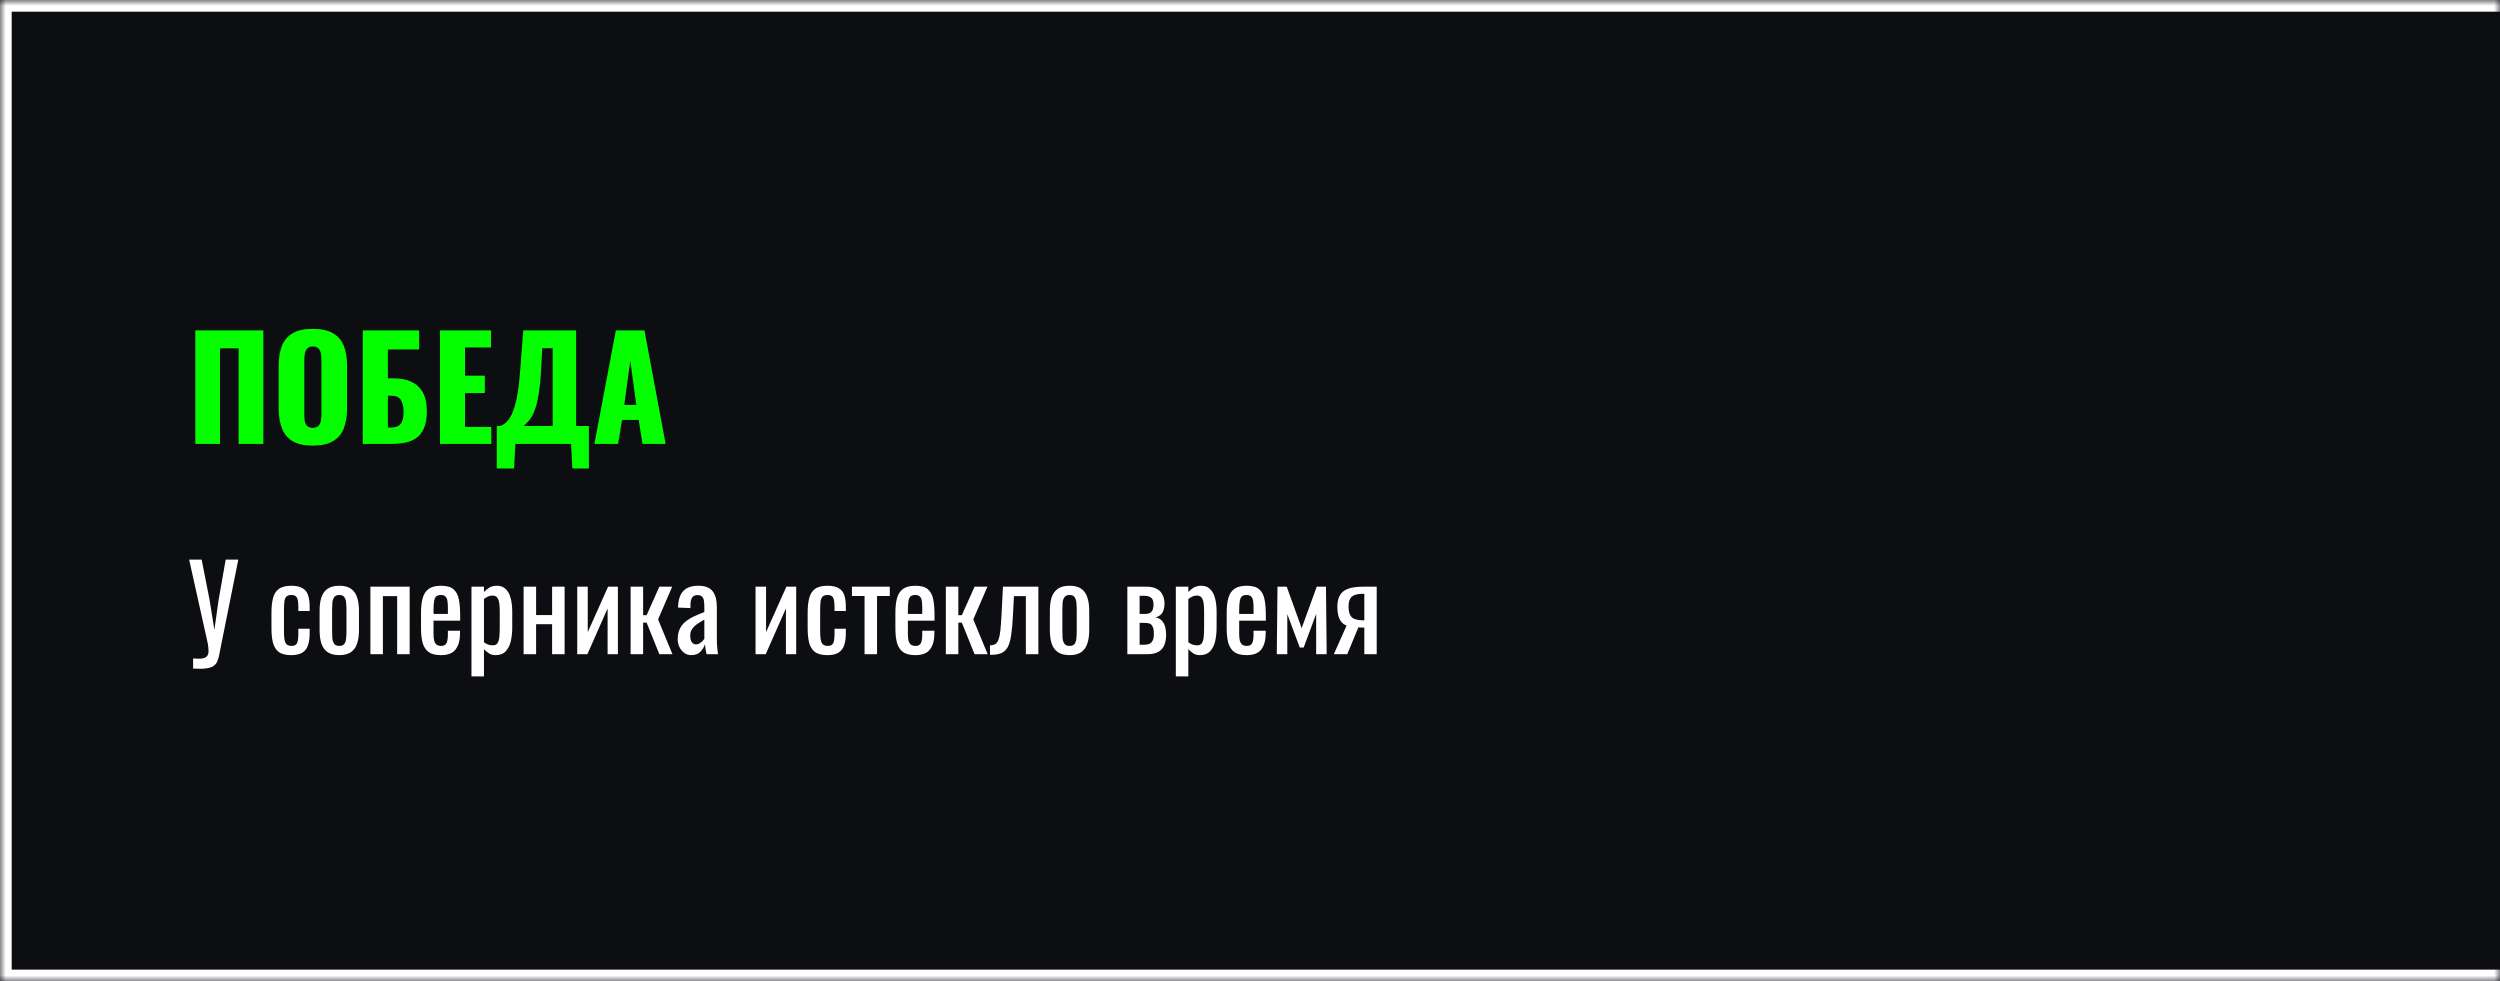 <svg xmlns="http://www.w3.org/2000/svg" fill="none" viewBox="0 0 214 84" height="84" width="214">
<mask fill="white" id="path-1-inside-1_1451_37">
<path d="M0 0H214V84H0V0Z"></path>
</mask>
<path fill="#0D0E12" d="M0 0H214V84H0V0Z"></path>
<path mask="url(#path-1-inside-1_1451_37)" fill="white" d="M0 0V-1H-1V0H0ZM0 84H-1V85H0V84ZM0 1H214V-1H0V1ZM214 83H0V85H214V83ZM1 84V0H-1V84H1Z"></path>
<path fill="#05FF00" d="M16.72 38V28.28H22.54V38H20.428V29.816H18.832V38H16.72ZM26.77 38.144C26.042 38.144 25.466 38.016 25.042 37.76C24.618 37.504 24.314 37.136 24.13 36.656C23.946 36.176 23.854 35.604 23.854 34.94V31.328C23.854 30.656 23.946 30.084 24.13 29.612C24.314 29.14 24.618 28.78 25.042 28.532C25.466 28.276 26.042 28.148 26.77 28.148C27.506 28.148 28.086 28.276 28.51 28.532C28.942 28.78 29.25 29.14 29.434 29.612C29.618 30.084 29.71 30.656 29.71 31.328V34.94C29.71 35.604 29.618 36.176 29.434 36.656C29.25 37.136 28.942 37.504 28.51 37.76C28.086 38.016 27.506 38.144 26.77 38.144ZM26.77 36.62C26.994 36.62 27.158 36.564 27.262 36.452C27.366 36.34 27.434 36.196 27.466 36.02C27.498 35.844 27.514 35.664 27.514 35.48V30.8C27.514 30.608 27.498 30.428 27.466 30.26C27.434 30.084 27.366 29.94 27.262 29.828C27.158 29.716 26.994 29.66 26.77 29.66C26.562 29.66 26.406 29.716 26.302 29.828C26.198 29.94 26.13 30.084 26.098 30.26C26.066 30.428 26.05 30.608 26.05 30.8V35.48C26.05 35.664 26.062 35.844 26.086 36.02C26.118 36.196 26.182 36.34 26.278 36.452C26.382 36.564 26.546 36.62 26.77 36.62ZM31.053 38V28.28H35.877V29.912H33.201V32.384H33.657C34.273 32.384 34.793 32.484 35.217 32.684C35.649 32.884 35.977 33.192 36.201 33.608C36.425 34.016 36.537 34.544 36.537 35.192C36.537 35.784 36.457 36.264 36.297 36.632C36.145 37 35.929 37.284 35.649 37.484C35.369 37.684 35.041 37.82 34.665 37.892C34.297 37.964 33.897 38 33.465 38H31.053ZM33.201 36.596H33.477C33.749 36.596 33.965 36.544 34.125 36.44C34.285 36.336 34.397 36.176 34.461 35.96C34.525 35.744 34.553 35.472 34.545 35.144C34.537 34.784 34.461 34.484 34.317 34.244C34.173 33.996 33.885 33.872 33.453 33.872H33.201V36.596ZM37.661 38V28.28H42.029V29.744H39.809V32.156H41.501V33.644H39.809V36.548H42.053V38H37.661ZM42.525 40.1V36.464H42.801C42.985 36.408 43.153 36.312 43.305 36.176C43.465 36.032 43.609 35.84 43.737 35.6C43.865 35.36 43.981 35.06 44.085 34.7C44.189 34.34 44.277 33.912 44.349 33.416C44.421 32.912 44.481 32.332 44.529 31.676L44.793 28.28H49.317V36.464H50.409V40.1H48.993L48.885 38H44.121L44.001 40.1H42.525ZM44.829 36.464H47.313V29.804H46.413L46.305 31.892C46.265 32.58 46.205 33.164 46.125 33.644C46.053 34.124 45.965 34.524 45.861 34.844C45.765 35.156 45.661 35.412 45.549 35.612C45.437 35.812 45.317 35.976 45.189 36.104C45.069 36.232 44.949 36.352 44.829 36.464ZM50.881 38L52.717 28.28H55.165L56.977 38H54.997L54.673 35.948H53.245L52.909 38H50.881ZM53.437 34.664H54.469L53.953 30.872L53.437 34.664Z"></path>
<path fill="white" d="M16.53 57.23V56.36C16.877 56.393 17.143 56.393 17.33 56.36C17.523 56.327 17.657 56.257 17.73 56.15C17.81 56.05 17.85 55.913 17.85 55.74C17.85 55.56 17.83 55.347 17.79 55.1L16.19 47.9H17.26L17.94 51.35L18.35 53.92L18.71 51.37L19.32 47.9H20.4L18.95 55.12C18.883 55.447 18.827 55.733 18.78 55.98C18.74 56.227 18.68 56.437 18.6 56.61C18.527 56.783 18.413 56.92 18.26 57.02C18.107 57.12 17.89 57.187 17.61 57.22C17.337 57.253 16.977 57.257 16.53 57.23ZM24.927 56.08C24.453 56.08 24.093 55.987 23.847 55.8C23.607 55.607 23.443 55.337 23.357 54.99C23.277 54.643 23.237 54.24 23.237 53.78V52.45C23.237 51.963 23.28 51.55 23.367 51.21C23.453 50.863 23.617 50.6 23.857 50.42C24.103 50.233 24.46 50.14 24.927 50.14C25.347 50.14 25.67 50.21 25.897 50.35C26.13 50.483 26.29 50.687 26.377 50.96C26.463 51.227 26.507 51.56 26.507 51.96V52.3H25.537V51.95C25.537 51.697 25.52 51.497 25.487 51.35C25.453 51.203 25.393 51.097 25.307 51.03C25.22 50.963 25.097 50.93 24.937 50.93C24.763 50.93 24.63 50.97 24.537 51.05C24.443 51.13 24.38 51.267 24.347 51.46C24.32 51.647 24.307 51.903 24.307 52.23V54.05C24.307 54.543 24.353 54.873 24.447 55.04C24.54 55.207 24.707 55.29 24.947 55.29C25.127 55.29 25.257 55.25 25.337 55.17C25.423 55.083 25.477 54.963 25.497 54.81C25.523 54.657 25.537 54.483 25.537 54.29V53.82H26.507V54.22C26.507 54.607 26.46 54.94 26.367 55.22C26.28 55.5 26.12 55.713 25.887 55.86C25.66 56.007 25.34 56.08 24.927 56.08ZM29.048 56.08C28.621 56.08 28.285 55.993 28.038 55.82C27.791 55.647 27.615 55.4 27.508 55.08C27.408 54.76 27.358 54.383 27.358 53.95V52.27C27.358 51.837 27.408 51.46 27.508 51.14C27.615 50.82 27.791 50.573 28.038 50.4C28.285 50.227 28.621 50.14 29.048 50.14C29.475 50.14 29.808 50.227 30.048 50.4C30.295 50.573 30.468 50.82 30.568 51.14C30.675 51.46 30.728 51.837 30.728 52.27V53.95C30.728 54.383 30.675 54.76 30.568 55.08C30.468 55.4 30.295 55.647 30.048 55.82C29.808 55.993 29.475 56.08 29.048 56.08ZM29.048 55.29C29.255 55.29 29.398 55.23 29.478 55.11C29.565 54.99 29.615 54.833 29.628 54.64C29.648 54.44 29.658 54.233 29.658 54.02V52.21C29.658 51.99 29.648 51.783 29.628 51.59C29.615 51.397 29.565 51.24 29.478 51.12C29.398 50.993 29.255 50.93 29.048 50.93C28.841 50.93 28.695 50.993 28.608 51.12C28.521 51.24 28.468 51.397 28.448 51.59C28.435 51.783 28.428 51.99 28.428 52.21V54.02C28.428 54.233 28.435 54.44 28.448 54.64C28.468 54.833 28.521 54.99 28.608 55.11C28.695 55.23 28.841 55.29 29.048 55.29ZM31.706 56V50.22H35.066V56H33.996V51.03H32.776V56H31.706ZM37.749 56.08C37.296 56.08 36.946 55.993 36.699 55.82C36.453 55.64 36.279 55.38 36.179 55.04C36.086 54.693 36.039 54.27 36.039 53.77V52.45C36.039 51.937 36.089 51.51 36.189 51.17C36.289 50.83 36.463 50.573 36.709 50.4C36.963 50.227 37.309 50.14 37.749 50.14C38.236 50.14 38.593 50.24 38.819 50.44C39.053 50.64 39.206 50.93 39.279 51.31C39.353 51.683 39.389 52.133 39.389 52.66V53.13H37.109V54.29C37.109 54.523 37.129 54.713 37.169 54.86C37.216 55.007 37.286 55.117 37.379 55.19C37.479 55.257 37.606 55.29 37.759 55.29C37.919 55.29 38.039 55.253 38.119 55.18C38.206 55.1 38.263 54.99 38.289 54.85C38.323 54.703 38.339 54.533 38.339 54.34V53.99H39.379V54.21C39.379 54.79 39.256 55.247 39.009 55.58C38.763 55.913 38.343 56.08 37.749 56.08ZM37.109 52.55H38.339V52.03C38.339 51.79 38.326 51.59 38.299 51.43C38.273 51.263 38.216 51.14 38.129 51.06C38.049 50.973 37.919 50.93 37.739 50.93C37.566 50.93 37.433 50.97 37.339 51.05C37.253 51.13 37.193 51.267 37.159 51.46C37.126 51.647 37.109 51.907 37.109 52.24V52.55ZM40.358 57.9V50.22H41.428V50.68C41.555 50.533 41.708 50.407 41.888 50.3C42.068 50.193 42.282 50.14 42.528 50.14C42.828 50.14 43.065 50.22 43.238 50.38C43.418 50.533 43.552 50.73 43.638 50.97C43.725 51.203 43.782 51.443 43.808 51.69C43.835 51.93 43.848 52.137 43.848 52.31V53.71C43.848 54.117 43.808 54.503 43.728 54.87C43.648 55.23 43.502 55.523 43.288 55.75C43.082 55.97 42.788 56.08 42.408 56.08C42.202 56.08 42.018 56.03 41.858 55.93C41.698 55.823 41.555 55.703 41.428 55.57V57.9H40.358ZM42.198 55.24C42.385 55.24 42.518 55.173 42.598 55.04C42.678 54.9 42.728 54.713 42.748 54.48C42.768 54.247 42.778 53.99 42.778 53.71V52.31C42.778 52.07 42.765 51.85 42.738 51.65C42.712 51.443 42.655 51.28 42.568 51.16C42.482 51.04 42.345 50.98 42.158 50.98C42.018 50.98 41.885 51.01 41.758 51.07C41.632 51.13 41.522 51.2 41.428 51.28V54.98C41.528 55.053 41.642 55.117 41.768 55.17C41.895 55.217 42.038 55.24 42.198 55.24ZM44.821 56V50.22H45.891V52.65H47.261V50.22H48.331V56H47.261V53.43H45.891V56H44.821ZM49.411 56V50.22H50.311V54.11L52.051 50.22H52.891V56H52.011V52.08L50.281 56H49.411ZM53.981 56V50.22H55.051V52.66H55.351L56.441 50.22H57.541L56.331 53.02L57.561 56H56.441L55.351 53.3H55.051V56H53.981ZM59.172 56.08C58.945 56.08 58.745 56.017 58.572 55.89C58.398 55.757 58.262 55.59 58.162 55.39C58.062 55.183 58.012 54.967 58.012 54.74C58.012 54.38 58.072 54.077 58.192 53.83C58.312 53.583 58.475 53.377 58.682 53.21C58.895 53.037 59.139 52.887 59.412 52.76C59.692 52.633 59.985 52.51 60.292 52.39V51.98C60.292 51.747 60.279 51.553 60.252 51.4C60.225 51.247 60.169 51.133 60.082 51.06C60.002 50.98 59.879 50.94 59.712 50.94C59.565 50.94 59.445 50.973 59.352 51.04C59.265 51.107 59.202 51.203 59.162 51.33C59.122 51.45 59.102 51.593 59.102 51.76V52.05L58.042 52.01C58.055 51.37 58.202 50.9 58.482 50.6C58.762 50.293 59.195 50.14 59.782 50.14C60.355 50.14 60.762 50.297 61.002 50.61C61.242 50.923 61.362 51.377 61.362 51.97V54.61C61.362 54.79 61.365 54.963 61.372 55.13C61.385 55.297 61.398 55.453 61.412 55.6C61.432 55.74 61.449 55.873 61.462 56H60.482C60.462 55.893 60.435 55.76 60.402 55.6C60.375 55.433 60.355 55.283 60.342 55.15C60.275 55.377 60.145 55.59 59.952 55.79C59.765 55.983 59.505 56.08 59.172 56.08ZM59.592 55.16C59.699 55.16 59.798 55.13 59.892 55.07C59.985 55.01 60.069 54.943 60.142 54.87C60.215 54.79 60.265 54.727 60.292 54.68V53.04C60.125 53.133 59.968 53.227 59.822 53.32C59.675 53.413 59.545 53.513 59.432 53.62C59.325 53.72 59.239 53.837 59.172 53.97C59.112 54.097 59.082 54.243 59.082 54.41C59.082 54.643 59.125 54.827 59.212 54.96C59.298 55.093 59.425 55.16 59.592 55.16ZM64.675 56V50.22H65.575V54.11L67.315 50.22H68.155V56H67.275V52.08L65.545 56H64.675ZM70.825 56.08C70.352 56.08 69.992 55.987 69.745 55.8C69.505 55.607 69.342 55.337 69.255 54.99C69.175 54.643 69.135 54.24 69.135 53.78V52.45C69.135 51.963 69.178 51.55 69.265 51.21C69.352 50.863 69.515 50.6 69.755 50.42C70.002 50.233 70.358 50.14 70.825 50.14C71.245 50.14 71.568 50.21 71.795 50.35C72.028 50.483 72.188 50.687 72.275 50.96C72.362 51.227 72.405 51.56 72.405 51.96V52.3H71.435V51.95C71.435 51.697 71.418 51.497 71.385 51.35C71.352 51.203 71.292 51.097 71.205 51.03C71.118 50.963 70.995 50.93 70.835 50.93C70.662 50.93 70.528 50.97 70.435 51.05C70.342 51.13 70.278 51.267 70.245 51.46C70.218 51.647 70.205 51.903 70.205 52.23V54.05C70.205 54.543 70.252 54.873 70.345 55.04C70.438 55.207 70.605 55.29 70.845 55.29C71.025 55.29 71.155 55.25 71.235 55.17C71.322 55.083 71.375 54.963 71.395 54.81C71.422 54.657 71.435 54.483 71.435 54.29V53.82H72.405V54.22C72.405 54.607 72.358 54.94 72.265 55.22C72.178 55.5 72.018 55.713 71.785 55.86C71.558 56.007 71.238 56.08 70.825 56.08ZM74.006 56V51.02H72.926V50.22H76.166V51.02H75.076V56H74.006ZM78.355 56.08C77.901 56.08 77.552 55.993 77.305 55.82C77.058 55.64 76.885 55.38 76.785 55.04C76.692 54.693 76.645 54.27 76.645 53.77V52.45C76.645 51.937 76.695 51.51 76.795 51.17C76.895 50.83 77.068 50.573 77.315 50.4C77.568 50.227 77.915 50.14 78.355 50.14C78.841 50.14 79.198 50.24 79.425 50.44C79.658 50.64 79.811 50.93 79.885 51.31C79.958 51.683 79.995 52.133 79.995 52.66V53.13H77.715V54.29C77.715 54.523 77.735 54.713 77.775 54.86C77.822 55.007 77.891 55.117 77.985 55.19C78.085 55.257 78.212 55.29 78.365 55.29C78.525 55.29 78.645 55.253 78.725 55.18C78.811 55.1 78.868 54.99 78.895 54.85C78.928 54.703 78.945 54.533 78.945 54.34V53.99H79.985V54.21C79.985 54.79 79.862 55.247 79.615 55.58C79.368 55.913 78.948 56.08 78.355 56.08ZM77.715 52.55H78.945V52.03C78.945 51.79 78.931 51.59 78.905 51.43C78.878 51.263 78.822 51.14 78.735 51.06C78.655 50.973 78.525 50.93 78.345 50.93C78.171 50.93 78.038 50.97 77.945 51.05C77.858 51.13 77.798 51.267 77.765 51.46C77.731 51.647 77.715 51.907 77.715 52.24V52.55ZM80.964 56V50.22H82.034V52.66H82.334L83.424 50.22H84.524L83.314 53.02L84.544 56H83.424L82.334 53.3H82.034V56H80.964ZM84.744 56.05V55.24C84.944 55.24 85.101 55.2 85.214 55.12C85.334 55.04 85.424 54.907 85.484 54.72C85.551 54.527 85.601 54.27 85.634 53.95C85.668 53.623 85.698 53.217 85.724 52.73L85.854 50.22H88.884V56H87.814V51.03H86.794L86.704 52.73C86.671 53.39 86.621 53.937 86.554 54.37C86.494 54.803 86.398 55.143 86.264 55.39C86.131 55.63 85.951 55.8 85.724 55.9C85.504 56 85.218 56.05 84.864 56.05H84.744ZM91.558 56.08C91.131 56.08 90.794 55.993 90.548 55.82C90.301 55.647 90.124 55.4 90.018 55.08C89.918 54.76 89.868 54.383 89.868 53.95V52.27C89.868 51.837 89.918 51.46 90.018 51.14C90.124 50.82 90.301 50.573 90.548 50.4C90.794 50.227 91.131 50.14 91.558 50.14C91.984 50.14 92.318 50.227 92.558 50.4C92.804 50.573 92.978 50.82 93.078 51.14C93.184 51.46 93.238 51.837 93.238 52.27V53.95C93.238 54.383 93.184 54.76 93.078 55.08C92.978 55.4 92.804 55.647 92.558 55.82C92.318 55.993 91.984 56.08 91.558 56.08ZM91.558 55.29C91.764 55.29 91.908 55.23 91.988 55.11C92.074 54.99 92.124 54.833 92.138 54.64C92.158 54.44 92.168 54.233 92.168 54.02V52.21C92.168 51.99 92.158 51.783 92.138 51.59C92.124 51.397 92.074 51.24 91.988 51.12C91.908 50.993 91.764 50.93 91.558 50.93C91.351 50.93 91.204 50.993 91.118 51.12C91.031 51.24 90.978 51.397 90.958 51.59C90.944 51.783 90.938 51.99 90.938 52.21V54.02C90.938 54.233 90.944 54.44 90.958 54.64C90.978 54.833 91.031 54.99 91.118 55.11C91.204 55.23 91.351 55.29 91.558 55.29ZM96.501 56V50.22H98.121C98.514 50.22 98.821 50.287 99.041 50.42C99.268 50.547 99.428 50.717 99.521 50.93C99.621 51.137 99.674 51.36 99.681 51.6C99.688 51.887 99.641 52.143 99.541 52.37C99.441 52.597 99.234 52.757 98.921 52.85C99.161 52.897 99.344 52.997 99.471 53.15C99.604 53.297 99.694 53.473 99.741 53.68C99.794 53.887 99.821 54.1 99.821 54.32C99.821 54.653 99.771 54.947 99.671 55.2C99.578 55.453 99.411 55.65 99.171 55.79C98.938 55.93 98.604 56 98.171 56H96.501ZM97.551 55.19H97.931C98.084 55.19 98.224 55.17 98.351 55.13C98.478 55.083 98.578 54.993 98.651 54.86C98.731 54.727 98.771 54.533 98.771 54.28C98.771 53.98 98.734 53.763 98.661 53.63C98.594 53.49 98.501 53.403 98.381 53.37C98.268 53.337 98.134 53.32 97.981 53.32H97.551V55.19ZM97.551 52.55H98.071C98.278 52.55 98.441 52.49 98.561 52.37C98.681 52.25 98.741 52.037 98.741 51.73C98.741 51.457 98.671 51.267 98.531 51.16C98.391 51.053 98.201 51 97.961 51H97.551V52.55ZM100.651 57.9V50.22H101.721V50.68C101.848 50.533 102.001 50.407 102.181 50.3C102.361 50.193 102.575 50.14 102.821 50.14C103.121 50.14 103.358 50.22 103.531 50.38C103.711 50.533 103.845 50.73 103.931 50.97C104.018 51.203 104.075 51.443 104.101 51.69C104.128 51.93 104.141 52.137 104.141 52.31V53.71C104.141 54.117 104.101 54.503 104.021 54.87C103.941 55.23 103.795 55.523 103.581 55.75C103.375 55.97 103.081 56.08 102.701 56.08C102.495 56.08 102.311 56.03 102.151 55.93C101.991 55.823 101.848 55.703 101.721 55.57V57.9H100.651ZM102.491 55.24C102.678 55.24 102.811 55.173 102.891 55.04C102.971 54.9 103.021 54.713 103.041 54.48C103.061 54.247 103.071 53.99 103.071 53.71V52.31C103.071 52.07 103.058 51.85 103.031 51.65C103.005 51.443 102.948 51.28 102.861 51.16C102.775 51.04 102.638 50.98 102.451 50.98C102.311 50.98 102.178 51.01 102.051 51.07C101.925 51.13 101.815 51.2 101.721 51.28V54.98C101.821 55.053 101.935 55.117 102.061 55.17C102.188 55.217 102.331 55.24 102.491 55.24ZM106.714 56.08C106.261 56.08 105.911 55.993 105.664 55.82C105.418 55.64 105.244 55.38 105.144 55.04C105.051 54.693 105.004 54.27 105.004 53.77V52.45C105.004 51.937 105.054 51.51 105.154 51.17C105.254 50.83 105.428 50.573 105.674 50.4C105.928 50.227 106.274 50.14 106.714 50.14C107.201 50.14 107.558 50.24 107.784 50.44C108.018 50.64 108.171 50.93 108.244 51.31C108.318 51.683 108.354 52.133 108.354 52.66V53.13H106.074V54.29C106.074 54.523 106.094 54.713 106.134 54.86C106.181 55.007 106.251 55.117 106.344 55.19C106.444 55.257 106.571 55.29 106.724 55.29C106.884 55.29 107.004 55.253 107.084 55.18C107.171 55.1 107.228 54.99 107.254 54.85C107.288 54.703 107.304 54.533 107.304 54.34V53.99H108.344V54.21C108.344 54.79 108.221 55.247 107.974 55.58C107.728 55.913 107.308 56.08 106.714 56.08ZM106.074 52.55H107.304V52.03C107.304 51.79 107.291 51.59 107.264 51.43C107.238 51.263 107.181 51.14 107.094 51.06C107.014 50.973 106.884 50.93 106.704 50.93C106.531 50.93 106.398 50.97 106.304 51.05C106.218 51.13 106.158 51.267 106.124 51.46C106.091 51.647 106.074 51.907 106.074 52.24V52.55ZM109.293 56L109.353 50.22H110.143L111.423 53.77L112.713 50.22H113.503L113.563 56H112.663V52.55L111.593 55.43H111.263L110.193 52.57V56H109.293ZM114.176 56L115.266 53.55C115.08 53.477 114.926 53.367 114.806 53.22C114.693 53.073 114.61 52.893 114.556 52.68C114.503 52.467 114.476 52.227 114.476 51.96C114.476 51.653 114.516 51.39 114.596 51.17C114.676 50.95 114.803 50.77 114.976 50.63C115.15 50.49 115.38 50.387 115.666 50.32C115.953 50.253 116.306 50.22 116.726 50.22H117.846V56H116.786V53.72C116.68 53.72 116.59 53.72 116.516 53.72C116.443 53.713 116.363 53.707 116.276 53.7L115.326 56H114.176ZM116.666 53.1C116.68 53.1 116.7 53.1 116.726 53.1C116.76 53.1 116.78 53.1 116.786 53.1V50.83C116.78 50.83 116.76 50.83 116.726 50.83C116.7 50.83 116.683 50.83 116.676 50.83C116.363 50.83 116.113 50.87 115.926 50.95C115.746 51.023 115.62 51.143 115.546 51.31C115.473 51.47 115.436 51.687 115.436 51.96C115.436 52.34 115.52 52.623 115.686 52.81C115.86 52.997 116.186 53.093 116.666 53.1Z"></path>
</svg>

